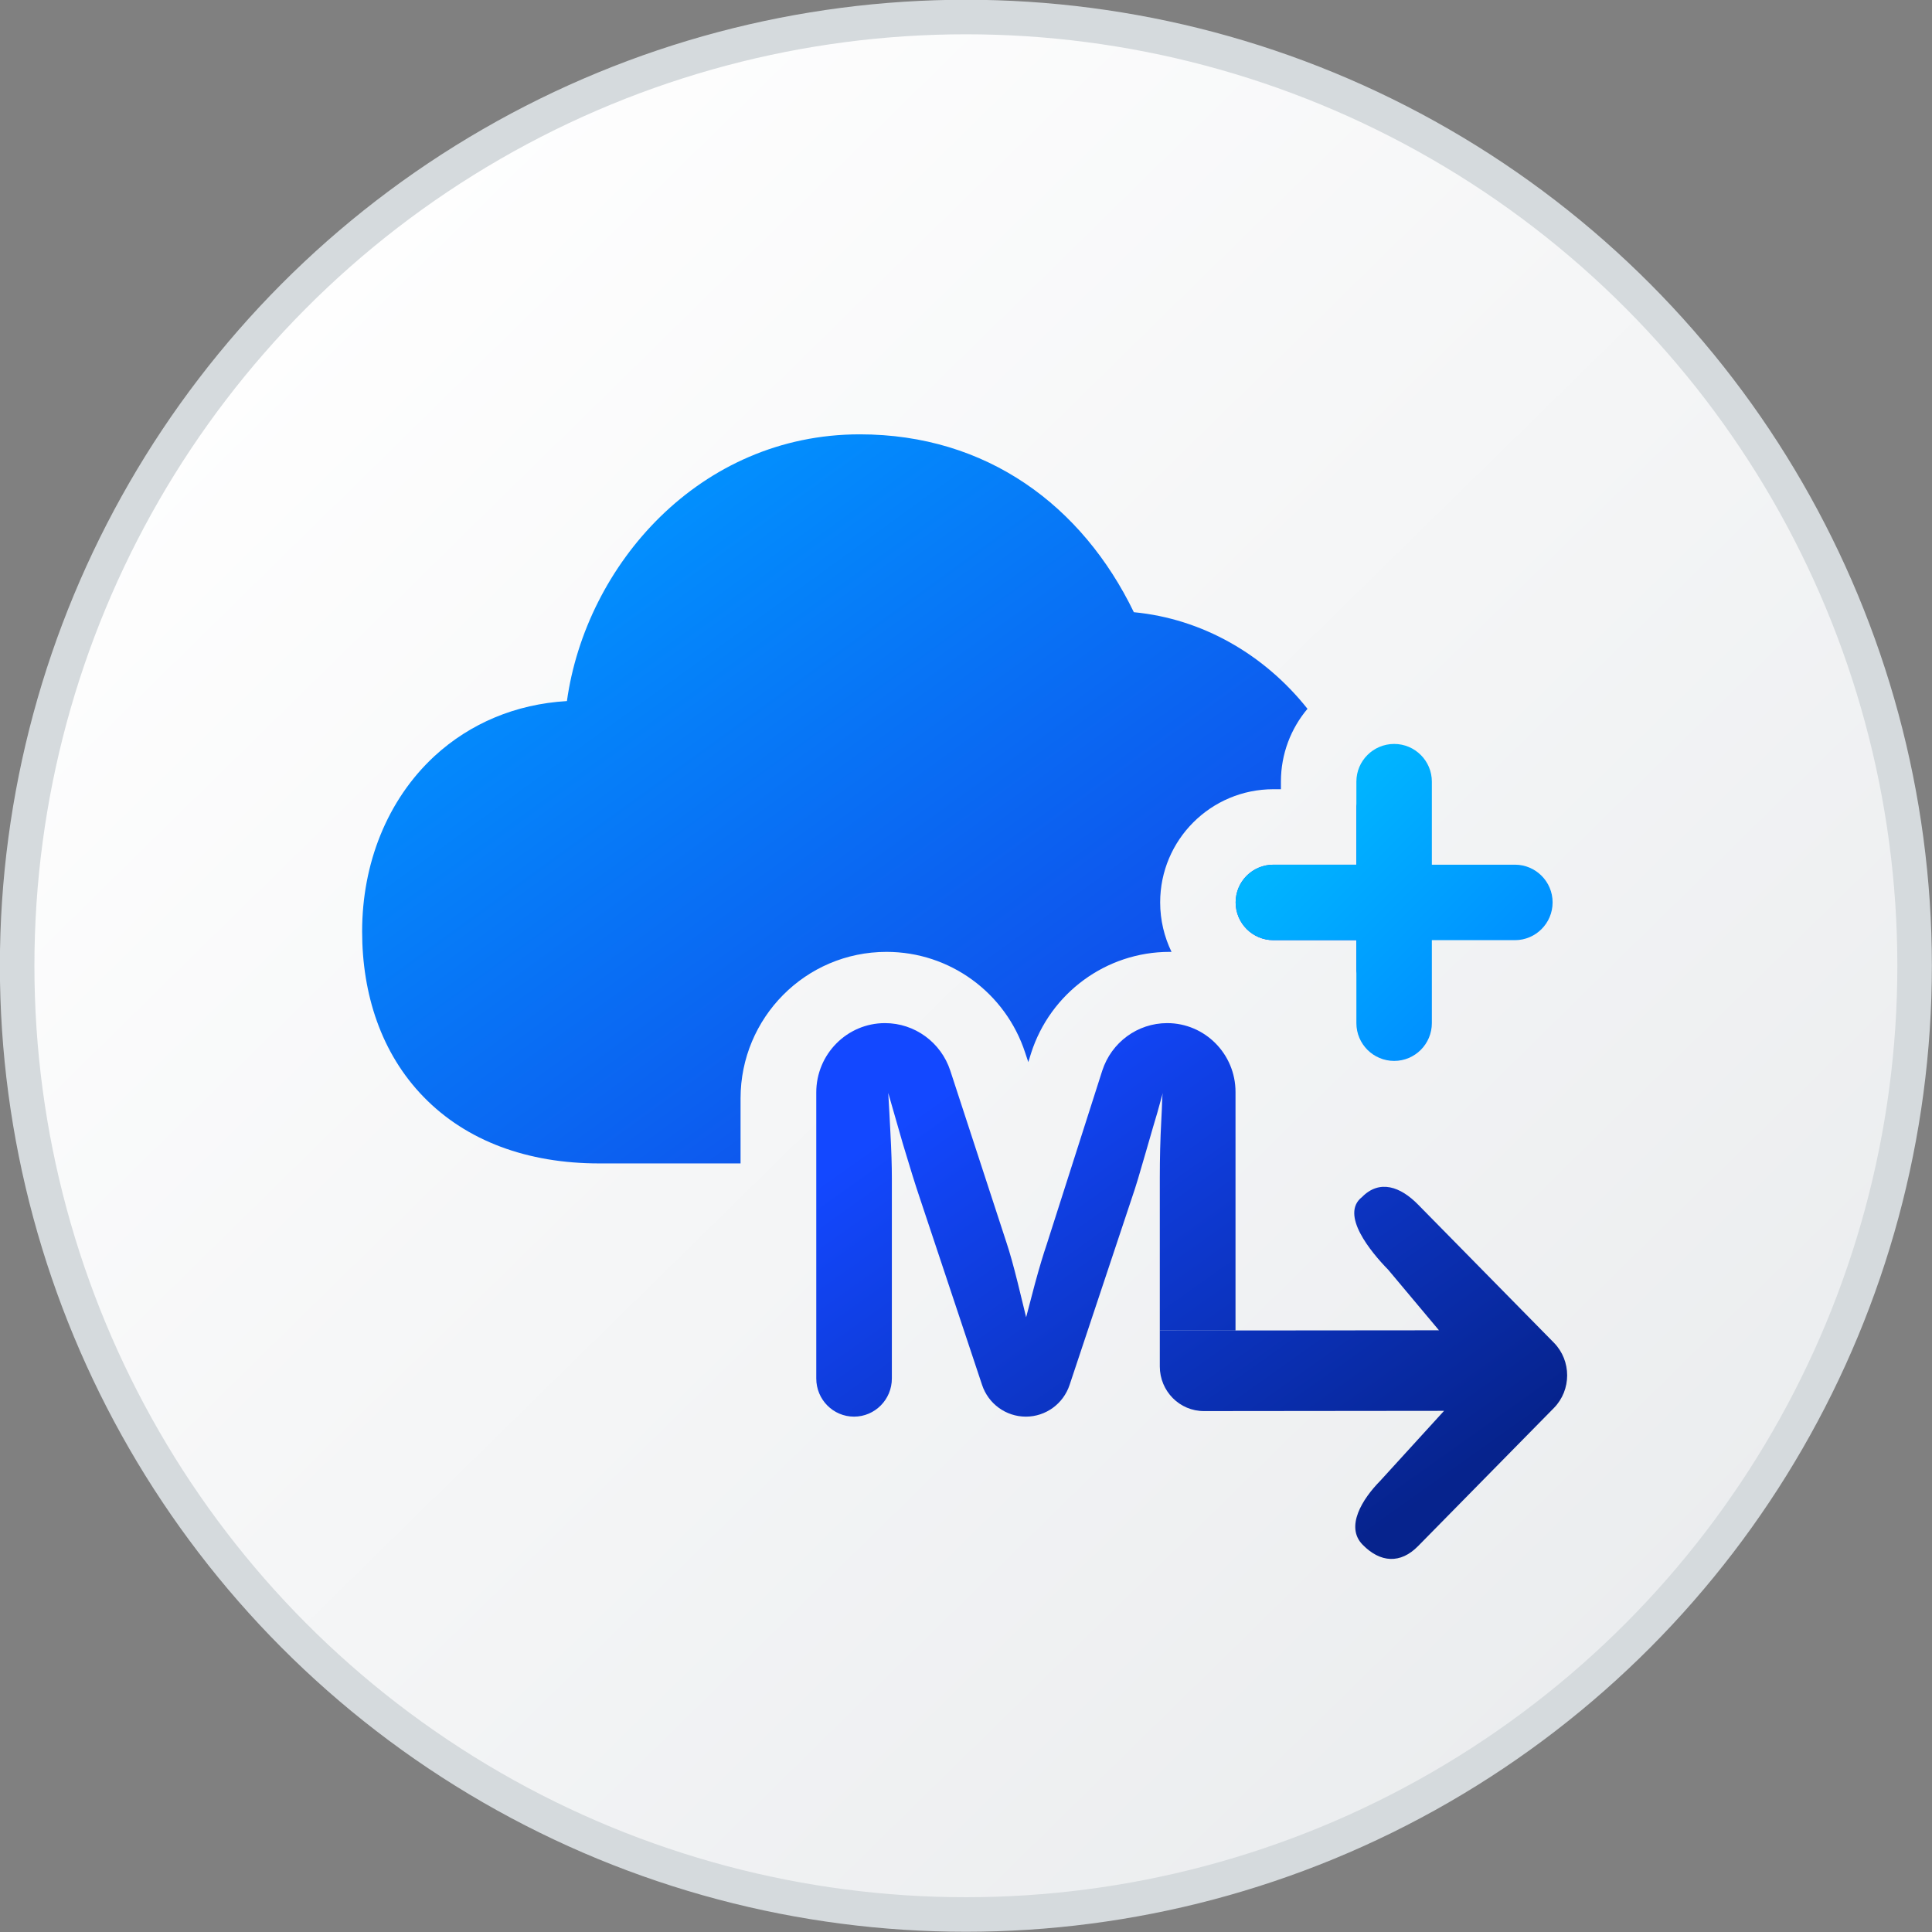 <svg width="16" height="16" viewBox="0 0 16 16" fill="none" xmlns="http://www.w3.org/2000/svg">
<rect x="0" y="0" width="16" height="16" fill="#808080" stroke="none"/>
<circle cx="7.999" cy="7.998" r="7.857" fill="url(#paint0_linear_3514_40266)" stroke="#D5DADD" stroke-width="0.286"/>
<g clip-path="url(#clip0_3514_40266)">
<path d="M4.695 5.806C4.852 4.678 5.794 3.597 7.12 3.597C8.174 3.597 8.964 4.19 9.39 5.07C9.956 5.124 10.47 5.419 10.828 5.87C10.691 6.033 10.608 6.243 10.608 6.473V6.536H10.546C10.028 6.536 9.608 6.955 9.608 7.473C9.608 7.62 9.642 7.759 9.702 7.883C9.697 7.883 9.691 7.883 9.686 7.883C9.16 7.883 8.698 8.225 8.539 8.722L8.516 8.796L8.49 8.718C8.328 8.222 7.867 7.883 7.342 7.883C6.669 7.883 6.133 8.431 6.133 9.096V9.635H4.963C4.369 9.635 3.864 9.45 3.509 9.085C3.156 8.723 2.999 8.232 2.999 7.714C2.999 7.155 3.204 6.626 3.599 6.261C3.892 5.992 4.268 5.831 4.695 5.806Z" fill="url(#paint1_linear_3514_40266)"/>
<path d="M11.233 6.656C11.297 6.875 11.332 7.109 11.332 7.355C11.332 7.608 11.297 7.844 11.233 8.061V7.786H10.546C10.373 7.786 10.233 7.646 10.233 7.473C10.233 7.3 10.373 7.161 10.546 7.161H11.233V6.656Z" fill="url(#paint2_linear_3514_40266)"/>
<path d="M11.43 12.264C11.283 12.413 11.138 12.644 11.285 12.793C11.431 12.942 11.598 12.953 11.744 12.804L12.869 11.66C13.015 11.511 13.015 11.269 12.869 11.12L11.744 9.976C11.598 9.827 11.425 9.765 11.279 9.914C11.096 10.057 11.351 10.367 11.497 10.516L11.917 11.017L9.605 11.019L9.605 11.316C9.605 11.521 9.769 11.687 9.972 11.686L11.959 11.684L11.43 12.264Z" fill="url(#paint3_linear_3514_40266)"/>
<path d="M6.76 9.047C6.76 8.73 7.015 8.473 7.329 8.473C7.575 8.473 7.793 8.632 7.87 8.867L8.337 10.296C8.363 10.374 8.394 10.485 8.429 10.626C8.464 10.768 8.487 10.862 8.498 10.909C8.51 10.862 8.535 10.77 8.571 10.631C8.609 10.491 8.642 10.383 8.668 10.307L9.128 8.868C9.204 8.632 9.421 8.473 9.666 8.473C9.978 8.473 10.232 8.728 10.232 9.043V11.019L9.605 11.019L9.605 9.757C9.605 9.59 9.609 9.433 9.617 9.285C9.626 9.137 9.622 9.078 9.631 9.051C9.629 9.053 9.614 9.107 9.585 9.213C9.57 9.264 9.537 9.373 9.489 9.542C9.441 9.71 9.404 9.834 9.376 9.914L8.858 11.469C8.806 11.626 8.66 11.732 8.496 11.732C8.331 11.732 8.185 11.626 8.133 11.469L7.615 9.914C7.583 9.82 7.537 9.673 7.477 9.472C7.419 9.27 7.379 9.13 7.356 9.051L7.36 9.118C7.362 9.143 7.366 9.23 7.374 9.38C7.382 9.528 7.386 9.653 7.386 9.757V11.416C7.386 11.591 7.245 11.732 7.073 11.732C6.9 11.732 6.76 11.591 6.76 11.416V9.047Z" fill="url(#paint4_linear_3514_40266)"/>
<path d="M11.858 6.473C11.858 6.301 11.718 6.161 11.546 6.161C11.373 6.161 11.233 6.301 11.233 6.473V7.161H10.546C10.373 7.161 10.233 7.301 10.233 7.473C10.233 7.646 10.373 7.786 10.546 7.786H11.233V8.473C11.233 8.646 11.373 8.786 11.546 8.786C11.718 8.786 11.858 8.646 11.858 8.473V7.786H12.546C12.718 7.786 12.858 7.646 12.858 7.473C12.858 7.301 12.718 7.161 12.546 7.161H11.858V6.473Z" fill="url(#paint5_linear_3514_40266)"/>
</g>
<defs>
<linearGradient id="paint0_linear_3514_40266" x1="1.45" y1="2.269" x2="13.687" y2="14.746" gradientUnits="userSpaceOnUse">
<stop stop-color="white"/>
<stop offset="1" stop-color="#EAECEE"/>
</linearGradient>
<linearGradient id="paint1_linear_3514_40266" x1="4.248" y1="4.5" x2="8.265" y2="10.046" gradientUnits="userSpaceOnUse">
<stop stop-color="#0195FF"/>
<stop offset="0.991" stop-color="#1147E9"/>
</linearGradient>
<linearGradient id="paint2_linear_3514_40266" x1="4.248" y1="4.5" x2="8.265" y2="10.046" gradientUnits="userSpaceOnUse">
<stop stop-color="#0195FF"/>
<stop offset="0.991" stop-color="#1147E9"/>
</linearGradient>
<linearGradient id="paint3_linear_3514_40266" x1="7.679" y1="9.126" x2="10.612" y2="13.254" gradientUnits="userSpaceOnUse">
<stop stop-color="#1348FF"/>
<stop offset="1" stop-color="#06238D"/>
</linearGradient>
<linearGradient id="paint4_linear_3514_40266" x1="7.679" y1="9.126" x2="10.612" y2="13.254" gradientUnits="userSpaceOnUse">
<stop stop-color="#1348FF"/>
<stop offset="1" stop-color="#06238D"/>
</linearGradient>
<linearGradient id="paint5_linear_3514_40266" x1="10.626" y1="6.554" x2="12.464" y2="8.391" gradientUnits="userSpaceOnUse">
<stop stop-color="#00BBFF"/>
<stop offset="1" stop-color="#008BFF"/>
</linearGradient>
<clipPath id="clip0_3514_40266">
<rect width="10" height="10" fill="white" transform="translate(3 3.598)"/>
</clipPath>
</defs>
</svg>
